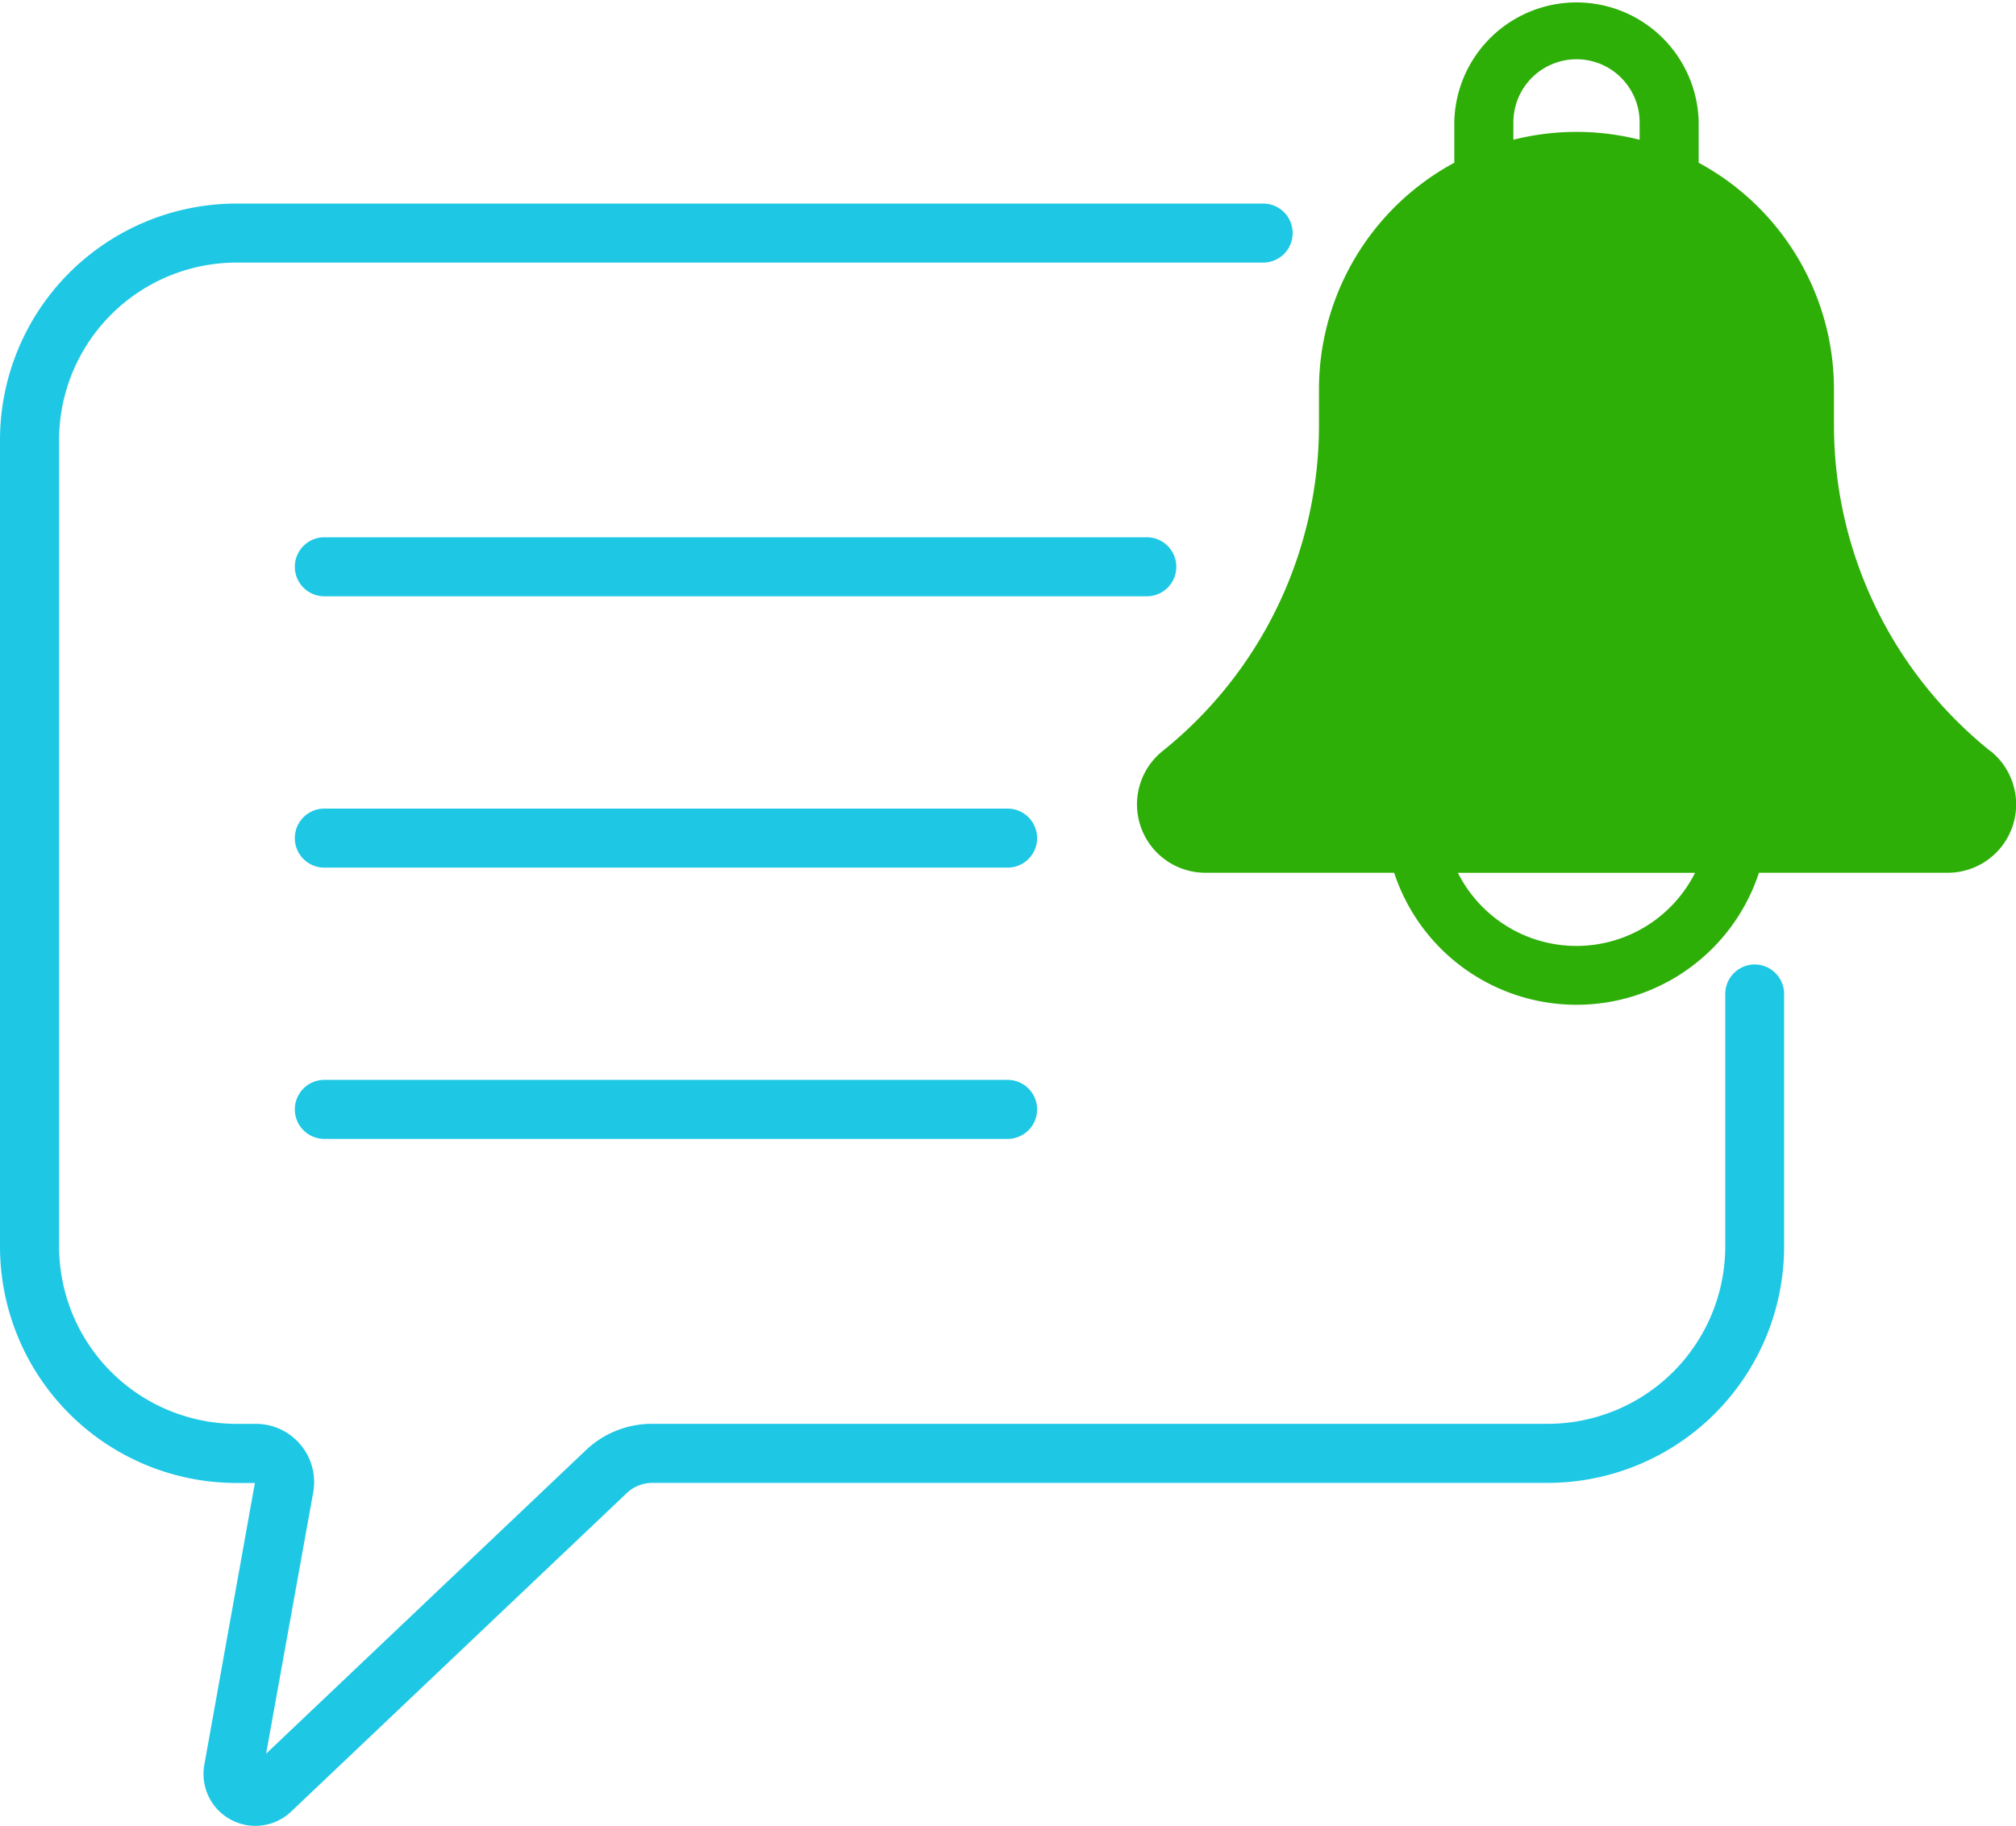 <svg xmlns="http://www.w3.org/2000/svg" width="41.999" height="38.047" viewBox="0 0 41.999 38.047"><defs><style>.a{fill:#1ec8e5;}.b{fill:#2eaf08;}</style></defs><g transform="translate(-32.743 -39.088)"><g transform="translate(32.743 39.088)"><path class="a" d="M125.987,176.187a.615.615,0,0,0-.615-.615H108.238a.615.615,0,1,0,0,1.23h17.133A.615.615,0,0,0,125.987,176.187Z" transform="translate(-101.481 -164.376)"/><path class="a" d="M122.472,244.495H108.238a.615.615,0,1,0,0,1.23h14.234a.615.615,0,0,0,0-1.23Z" transform="translate(-101.481 -227.645)"/><path class="a" d="M122.472,313.418H108.238a.615.615,0,1,0,0,1.23h14.234a.615.615,0,0,0,0-1.23Z" transform="translate(-101.481 -290.915)"/><path class="b" d="M339.263,54.738a8.708,8.708,0,0,1-3.256-6.809V47.2a5.369,5.369,0,0,0-2.819-4.721v-.845a2.546,2.546,0,0,0-5.091,0v.845a5.369,5.369,0,0,0-2.819,4.721v.729a8.708,8.708,0,0,1-3.256,6.808,1.425,1.425,0,0,0,.889,2.538h3.933a4,4,0,0,0,7.6,0h3.933a1.425,1.425,0,0,0,.89-2.538Zm-9.935-13.1a1.315,1.315,0,1,1,2.63,0V42a5.366,5.366,0,0,0-2.63,0ZM330.643,58.8a2.766,2.766,0,0,1-2.471-1.524h4.941A2.766,2.766,0,0,1,330.643,58.8Zm7.731-2.754h0Z" transform="translate(-297.8 -39.088)"/><path class="a" d="M69.3,106.642a.615.615,0,0,0-.615.615v5.265a3.7,3.7,0,0,1-3.692,3.692H46.33a2,2,0,0,0-1.385.553l-6.658,6.321.981-5.445a1.213,1.213,0,0,0-1.194-1.428h-.408a3.7,3.7,0,0,1-3.692-3.692V95.708a3.7,3.7,0,0,1,3.692-3.692H59.058a.615.615,0,1,0,0-1.23H37.666a4.928,4.928,0,0,0-4.923,4.923v16.815a4.928,4.928,0,0,0,4.923,4.923h.387L37,123.318a1.081,1.081,0,0,0,1.809.976l6.989-6.634a.778.778,0,0,1,.538-.215H64.988a4.928,4.928,0,0,0,4.923-4.923v-5.265a.615.615,0,0,0-.615-.615Z" transform="translate(-32.743 -86.544)"/></g></g></svg>